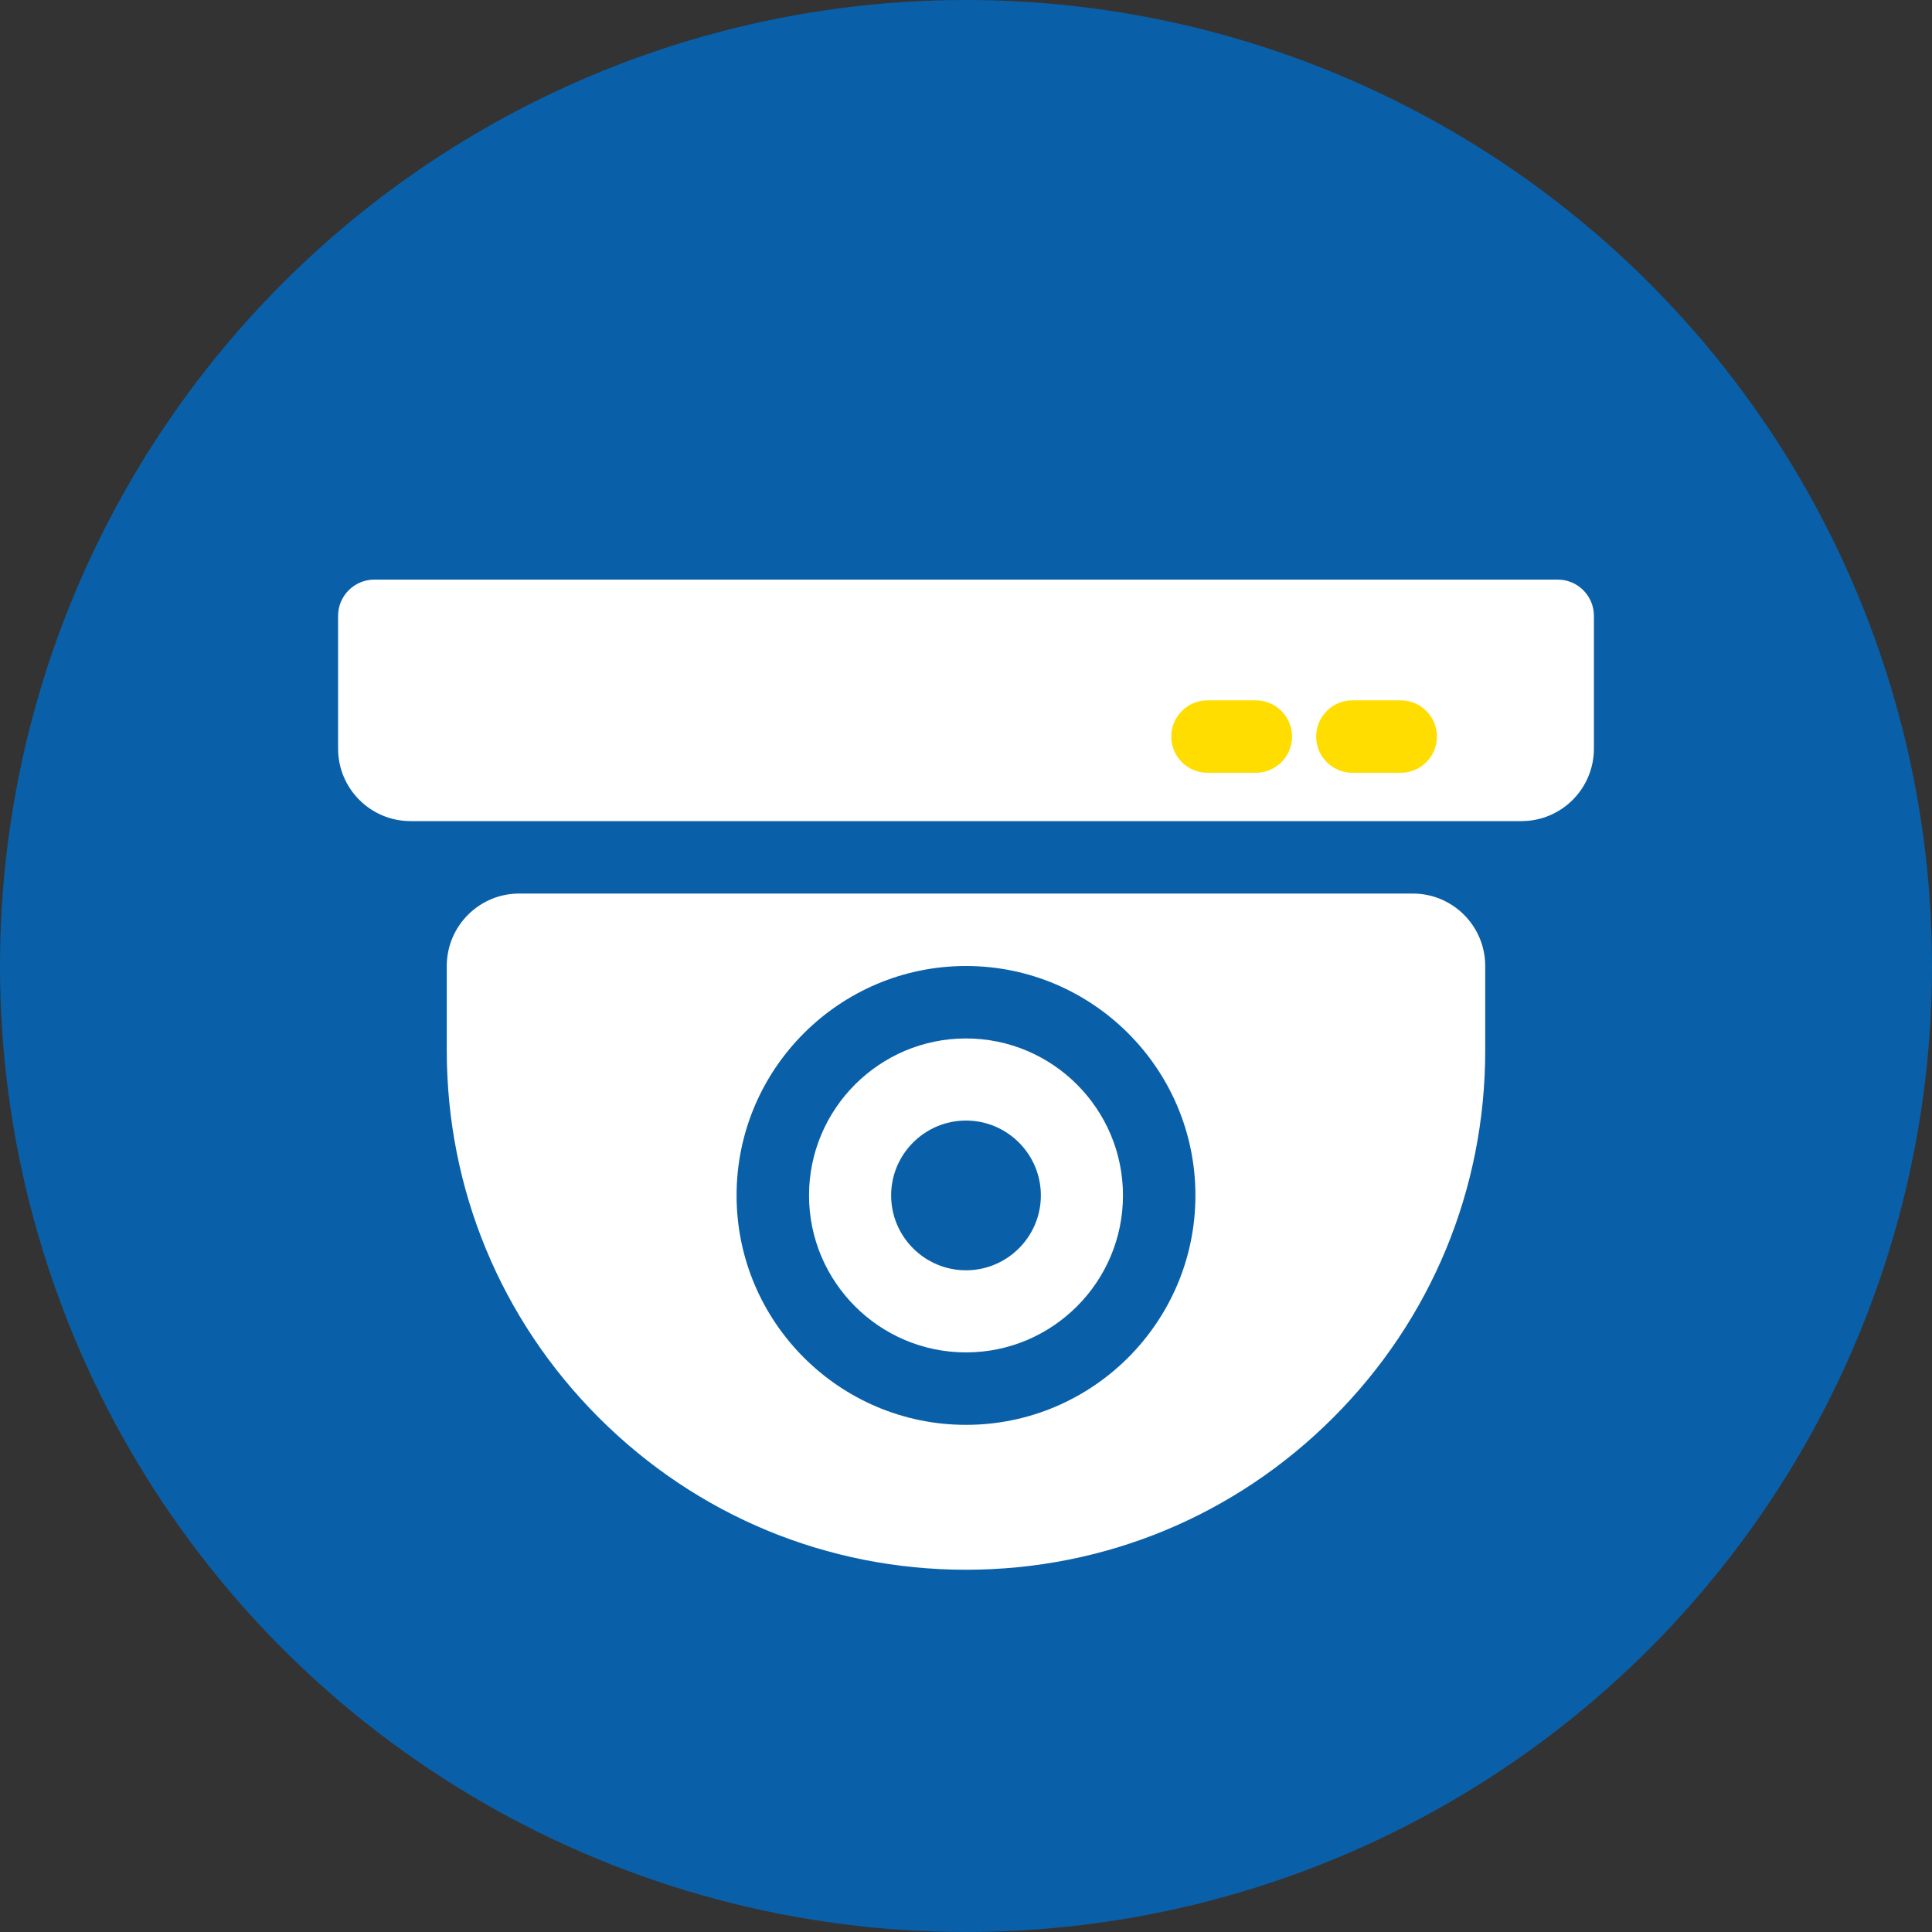 <svg width="80" height="80" viewBox="0 0 80 80" fill="none" xmlns="http://www.w3.org/2000/svg">
<rect x="0" y="0" width="80" height="80" fill="#333333" stroke="none"/>
<circle cx="40" cy="40" r="40" fill="#0960A9"/>
<rect x="47.978" y="27.55" width="13.186" height="4.564" fill="#FFDD00"/>
<path d="M64.5 24H15.5C14.672 24 14 24.672 14 25.5V31C14 32.657 15.343 34 17 34H63C64.657 34 66 32.657 66 31V25.5C66 24.672 65.328 24 64.5 24ZM52 32H50C49.172 32 48.5 31.328 48.5 30.5C48.5 29.672 49.172 29 50 29H52C52.828 29 53.5 29.672 53.5 30.5C53.5 31.328 52.828 32 52 32ZM58 32H56C55.172 32 54.5 31.328 54.5 30.5C54.5 29.672 55.172 29 56 29H58C58.828 29 59.5 29.672 59.5 30.5C59.5 31.328 58.828 32 58 32Z" fill="white"/>
<path d="M40 43C36.416 43 33.5 45.916 33.5 49.5C33.5 53.084 36.416 56 40 56C43.584 56 46.5 53.084 46.5 49.5C46.5 45.916 43.584 43 40 43ZM40 52.6C38.291 52.6 36.9 51.209 36.9 49.5C36.9 47.791 38.291 46.4 40 46.4C41.709 46.4 43.1 47.791 43.1 49.5C43.1 51.209 41.709 52.6 40 52.6Z" fill="white"/>
<path d="M21.5 37C19.843 37 18.5 38.343 18.5 40V43.5C18.5 49.243 20.737 54.642 24.797 58.703C28.858 62.764 34.257 65 40 65C45.743 65 51.142 62.764 55.203 58.703C59.264 54.642 61.5 49.243 61.5 43.5V40C61.5 38.343 60.157 37 58.5 37H21.5ZM40 59C34.762 59 30.5 54.738 30.5 49.5C30.5 44.262 34.762 40 40 40C45.239 40 49.5 44.262 49.5 49.5C49.5 54.738 45.239 59 40 59Z" fill="white"/>
</svg>
